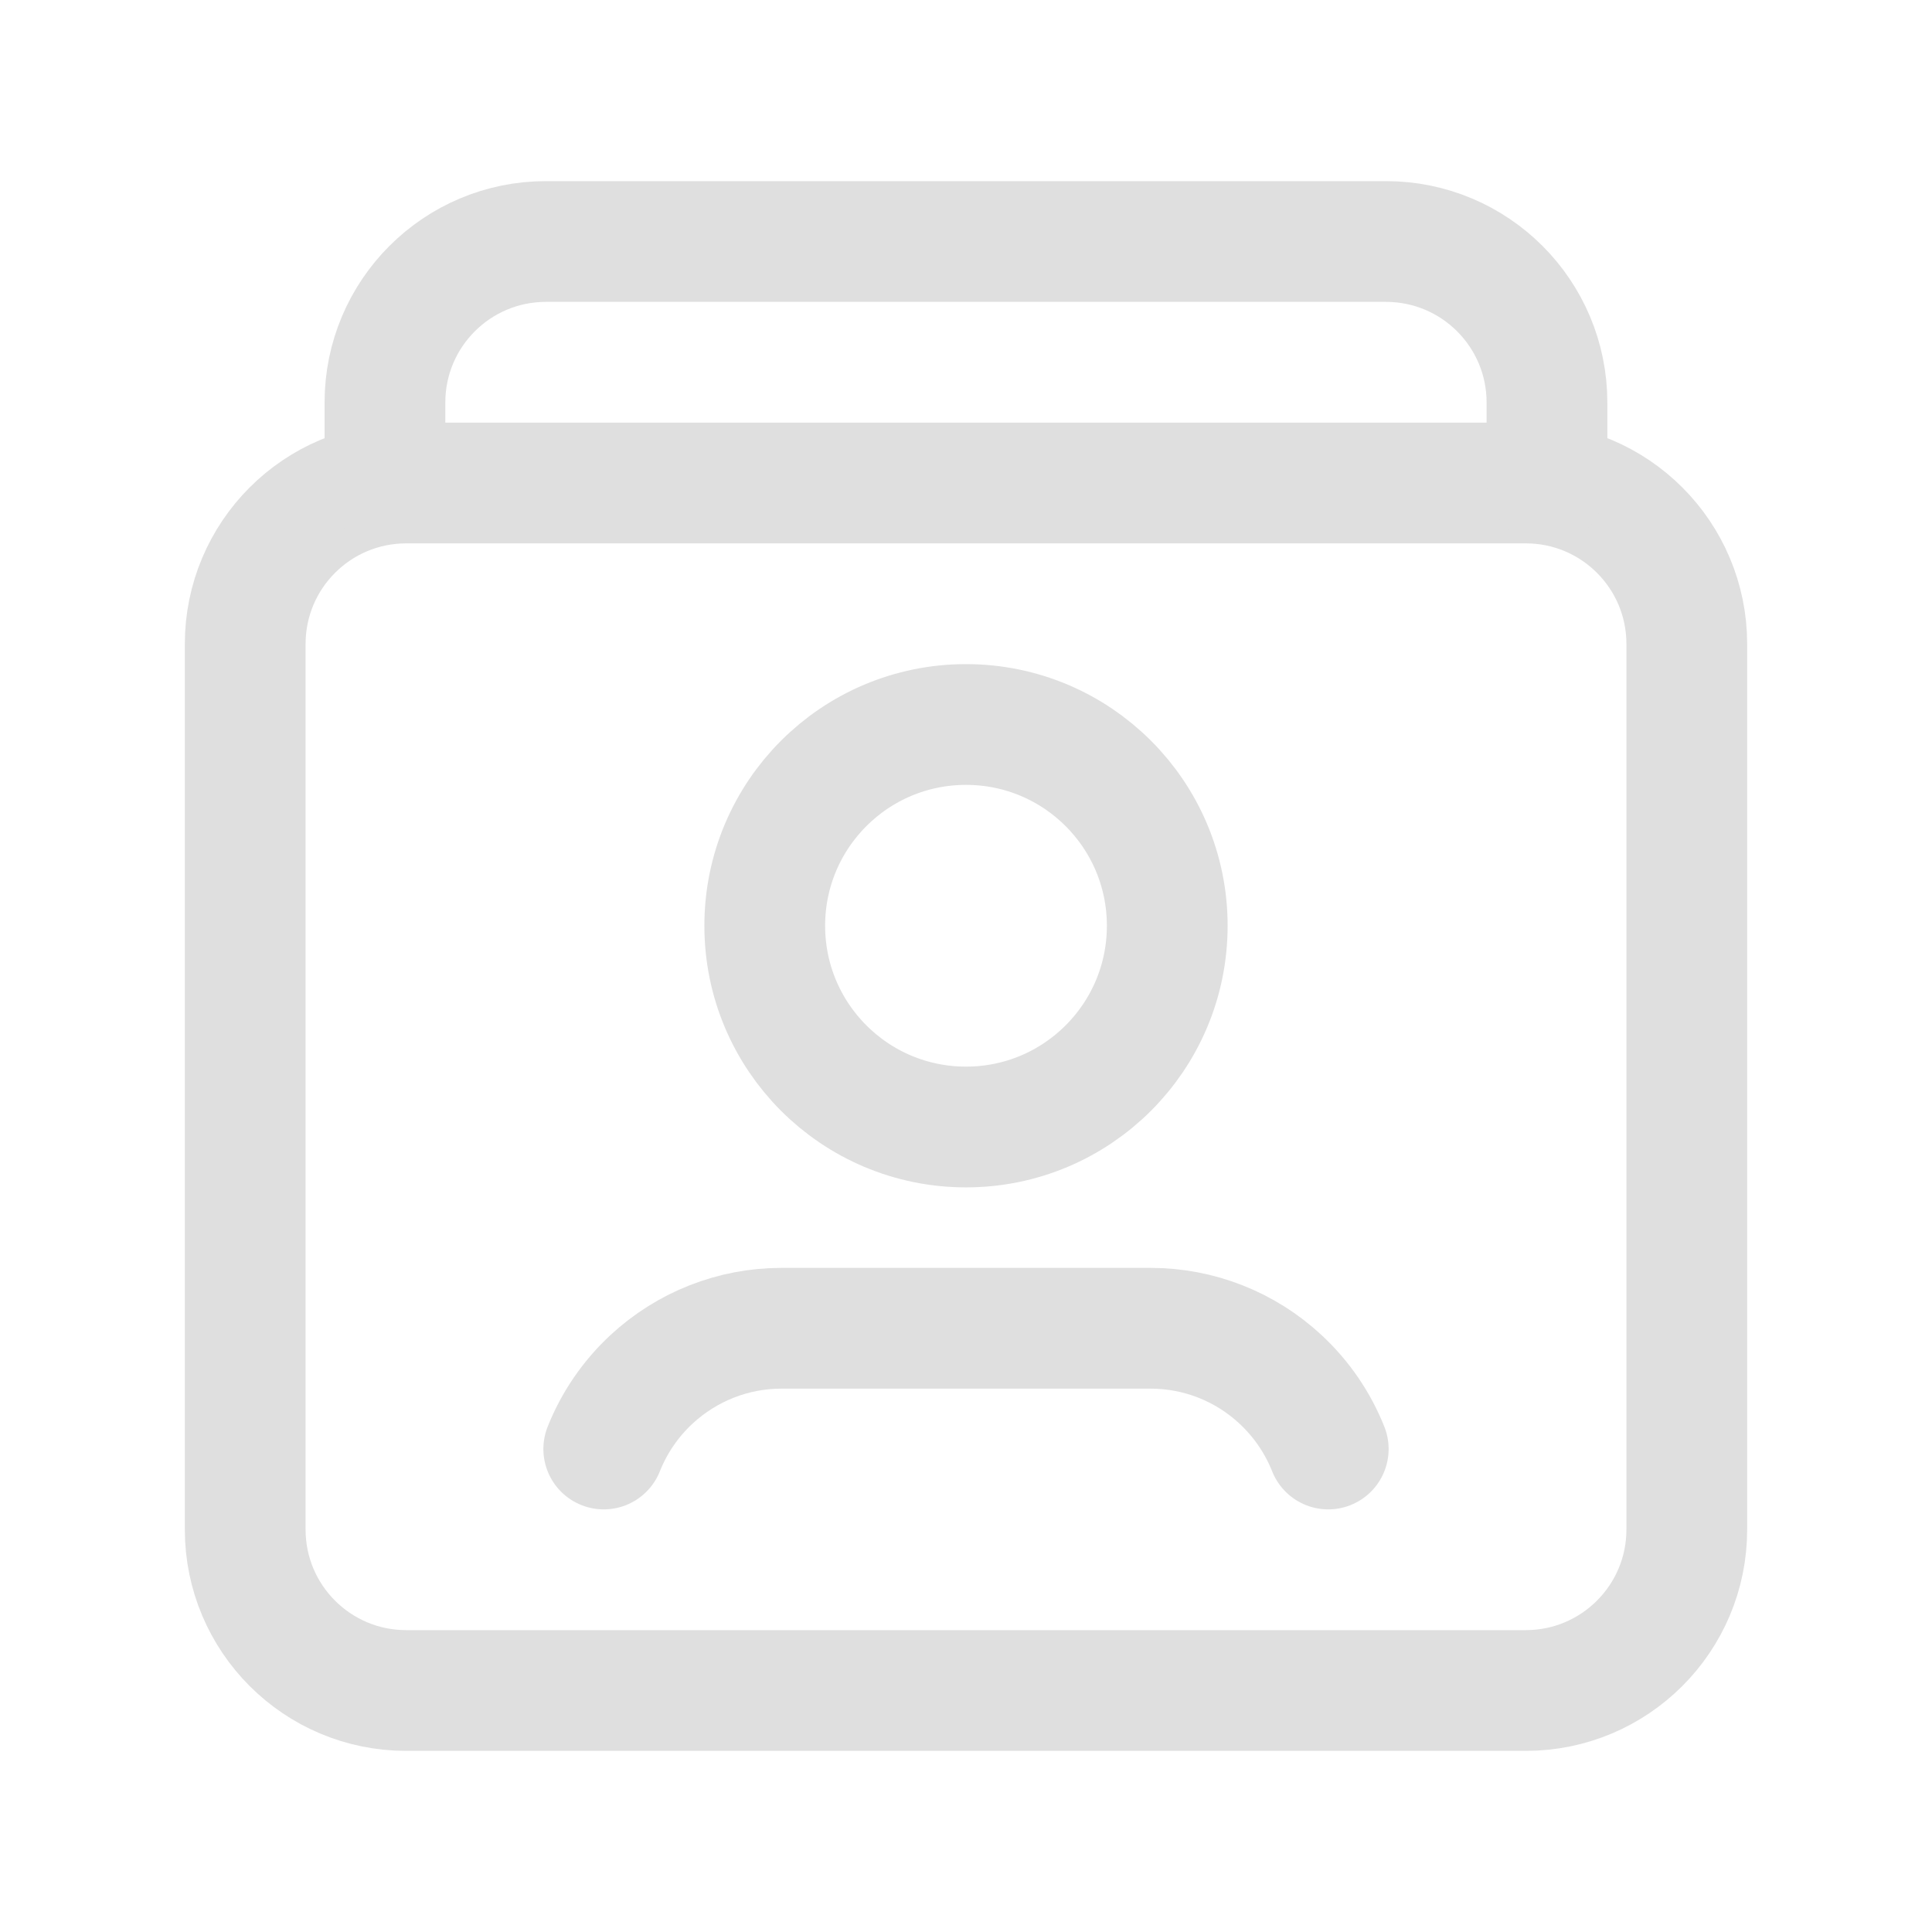 <svg width="24" height="24" viewBox="0 0 24 24" fill="none" xmlns="http://www.w3.org/2000/svg">
<path d="M18.954 21H5.046C3.941 21 3.046 20.105 3.046 19V8C3.046 6.895 3.941 6 5.046 6H18.954C20.059 6 20.954 6.895 20.954 8V19C20.954 20.105 20.058 21 18.954 21Z" stroke="#DFDFDF" stroke-width="1.5" stroke-linecap="round" stroke-linejoin="round"/>
<path d="M12 9C13.381 9 14.5 10.119 14.5 11.5C14.5 12.881 13.381 14 12 14C10.619 14 9.5 12.881 9.5 11.5C9.5 10.119 10.619 9 12 9Z" stroke="#DFDFDF" stroke-width="1.5" stroke-linecap="round" stroke-linejoin="round"/>
<path d="M16.5 18C16.369 17.671 16.166 17.375 15.906 17.134C15.467 16.726 14.892 16.5 14.292 16.5C13.292 16.5 10.708 16.5 9.708 16.5C9.108 16.5 8.534 16.727 8.094 17.134C7.834 17.375 7.631 17.671 7.5 18" stroke="#DFDFDF" stroke-width="1.5" stroke-linecap="round" stroke-linejoin="round"/>
<path d="M4.782 6V5C4.782 3.895 5.677 3 6.782 3H17.217C18.322 3 19.217 3.895 19.217 5V6" stroke="#DFDFDF" stroke-width="1.5" stroke-linecap="round" stroke-linejoin="round"/>
</svg>
